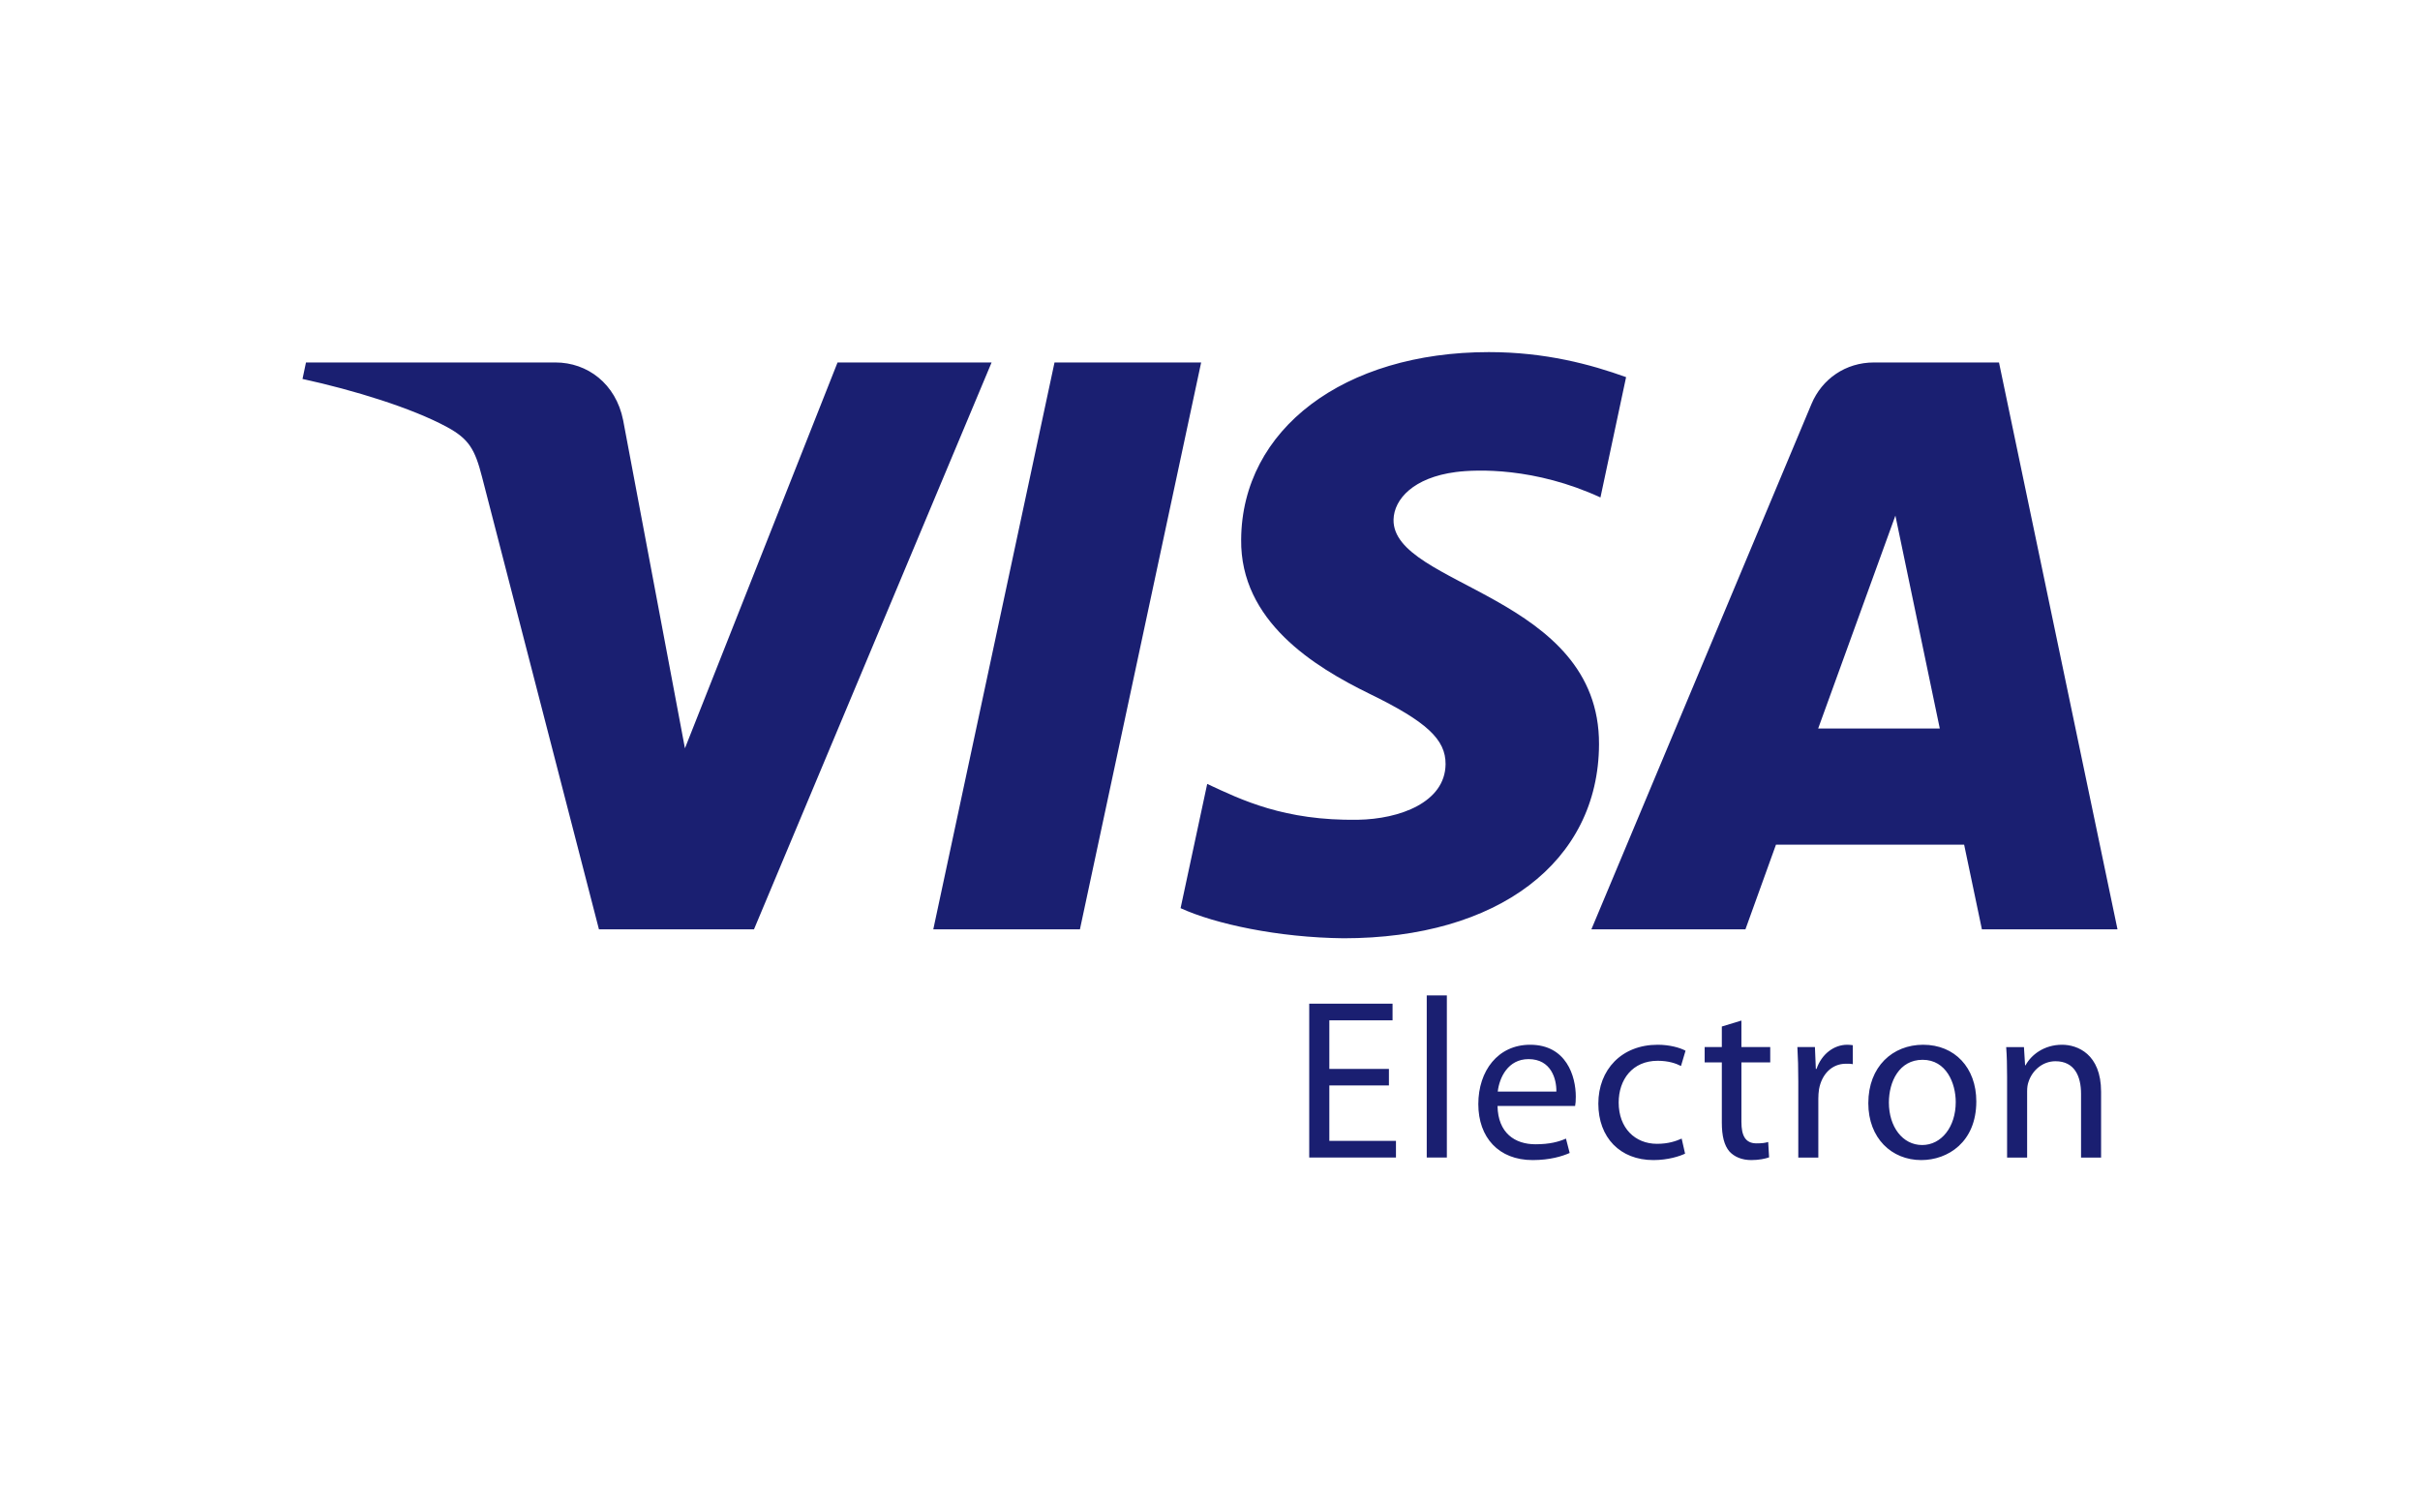 <svg width="32" height="20" viewBox="0 0 32 20" fill="none" xmlns="http://www.w3.org/2000/svg">
<g clip-path="url(#clip0_4085_9546)" filter="url(#filter0_d_4085_9546)">
<path d="M13.112 0.793L9.97 8.289H7.92L6.374 2.307C6.28 1.939 6.199 1.804 5.913 1.648C5.447 1.395 4.677 1.158 4 1.011L4.046 0.793H7.346C7.766 0.793 8.144 1.073 8.24 1.557L9.057 5.895L11.075 0.793H13.112ZM15.883 0.793L14.28 8.289H12.341L13.944 0.793H15.883ZM21.144 5.842C21.152 3.864 18.409 3.754 18.427 2.87C18.434 2.601 18.69 2.315 19.25 2.242C19.527 2.206 20.294 2.178 21.163 2.578L21.502 0.987C21.036 0.819 20.435 0.656 19.688 0.656C17.771 0.656 16.422 1.675 16.412 3.134C16.399 4.213 17.375 4.815 18.109 5.174C18.865 5.542 19.118 5.778 19.115 6.106C19.109 6.609 18.511 6.831 17.955 6.84C16.98 6.855 16.414 6.576 15.963 6.366L15.611 8.009C16.065 8.217 16.901 8.398 17.767 8.407C19.805 8.407 21.138 7.4 21.144 5.842ZM26.207 8.289H28L26.433 0.793H24.779C24.406 0.793 24.092 1.01 23.953 1.343L21.043 8.289H23.08L23.484 7.169H25.972L26.207 8.289ZM24.042 5.633L25.063 2.818L25.65 5.633H24.042ZM18.366 10.353H17.578V11.086H18.459V11.306H17.312V9.272H18.414V9.492H17.578V10.135H18.366L18.366 10.353ZM18.866 9.163H19.132V11.306H18.866V9.163ZM19.802 10.624C19.808 10.984 20.034 11.131 20.303 11.131C20.493 11.131 20.61 11.098 20.707 11.056L20.756 11.246C20.662 11.288 20.499 11.34 20.266 11.34C19.817 11.34 19.548 11.041 19.548 10.6C19.548 10.159 19.808 9.815 20.233 9.815C20.713 9.815 20.837 10.232 20.837 10.501C20.837 10.555 20.834 10.594 20.828 10.624L19.802 10.624ZM20.58 10.434C20.583 10.268 20.511 10.005 20.212 10.005C19.94 10.005 19.826 10.25 19.805 10.434H20.58ZM22.282 11.255C22.213 11.288 22.059 11.34 21.863 11.34C21.422 11.34 21.135 11.041 21.135 10.594C21.135 10.144 21.443 9.815 21.92 9.815C22.077 9.815 22.216 9.854 22.288 9.894L22.228 10.096C22.164 10.063 22.065 10.027 21.92 10.027C21.585 10.027 21.404 10.277 21.404 10.579C21.404 10.917 21.621 11.125 21.911 11.125C22.062 11.125 22.162 11.089 22.237 11.056L22.282 11.255ZM23.027 9.495V9.845H23.408V10.048H23.027V10.835C23.027 11.017 23.079 11.119 23.227 11.119C23.299 11.119 23.341 11.113 23.381 11.101L23.393 11.304C23.341 11.322 23.26 11.34 23.157 11.34C23.033 11.34 22.934 11.297 22.87 11.228C22.798 11.146 22.768 11.017 22.768 10.845V10.048H22.541V9.845H22.768V9.574L23.027 9.495ZM23.779 10.301C23.779 10.129 23.775 9.981 23.767 9.845H23.999L24.011 10.135H24.02C24.087 9.939 24.249 9.815 24.427 9.815C24.455 9.815 24.476 9.818 24.5 9.821V10.072C24.473 10.066 24.446 10.066 24.409 10.066C24.222 10.066 24.089 10.205 24.053 10.404C24.047 10.445 24.044 10.486 24.044 10.528V11.307H23.779V10.301ZM26.133 10.564C26.133 11.104 25.755 11.34 25.405 11.34C25.013 11.34 24.705 11.05 24.705 10.588C24.705 10.102 25.028 9.815 25.43 9.815C25.849 9.815 26.133 10.12 26.133 10.564ZM24.977 10.579C24.977 10.899 25.158 11.141 25.417 11.141C25.671 11.141 25.861 10.902 25.861 10.573C25.861 10.325 25.737 10.014 25.423 10.014C25.113 10.014 24.977 10.304 24.977 10.579ZM26.54 10.241C26.54 10.087 26.537 9.966 26.528 9.846H26.763L26.778 10.087H26.784C26.857 9.951 27.026 9.815 27.267 9.815C27.469 9.815 27.783 9.936 27.783 10.437V11.307H27.518V10.464C27.518 10.229 27.43 10.033 27.18 10.033C27.008 10.033 26.872 10.156 26.824 10.304C26.811 10.338 26.805 10.383 26.805 10.428V11.307H26.54V10.241Z" fill="#1A1F71"/>
</g>
<defs>
<filter id="filter0_d_4085_9546" x="0" y="0.656" width="32" height="18.688" filterUnits="userSpaceOnUse" color-interpolation-filters="sRGB">
<feFlood flood-opacity="0" result="BackgroundImageFix"/>
<feColorMatrix in="SourceAlpha" type="matrix" values="0 0 0 0 0 0 0 0 0 0 0 0 0 0 0 0 0 0 127 0" result="hardAlpha"/>
<feOffset dy="4"/>
<feGaussianBlur stdDeviation="2"/>
<feComposite in2="hardAlpha" operator="out"/>
<feColorMatrix type="matrix" values="0 0 0 0 0 0 0 0 0 0 0 0 0 0 0 0 0 0 0.25 0"/>
<feBlend mode="normal" in2="BackgroundImageFix" result="effect1_dropShadow_4085_9546"/>
<feBlend mode="normal" in="SourceGraphic" in2="effect1_dropShadow_4085_9546" result="shape"/>
</filter>
<clipPath id="clip0_4085_9546">
<rect width="24" height="10.688" fill="white" transform="translate(4 0.656)"/>
</clipPath>
</defs>
</svg>
